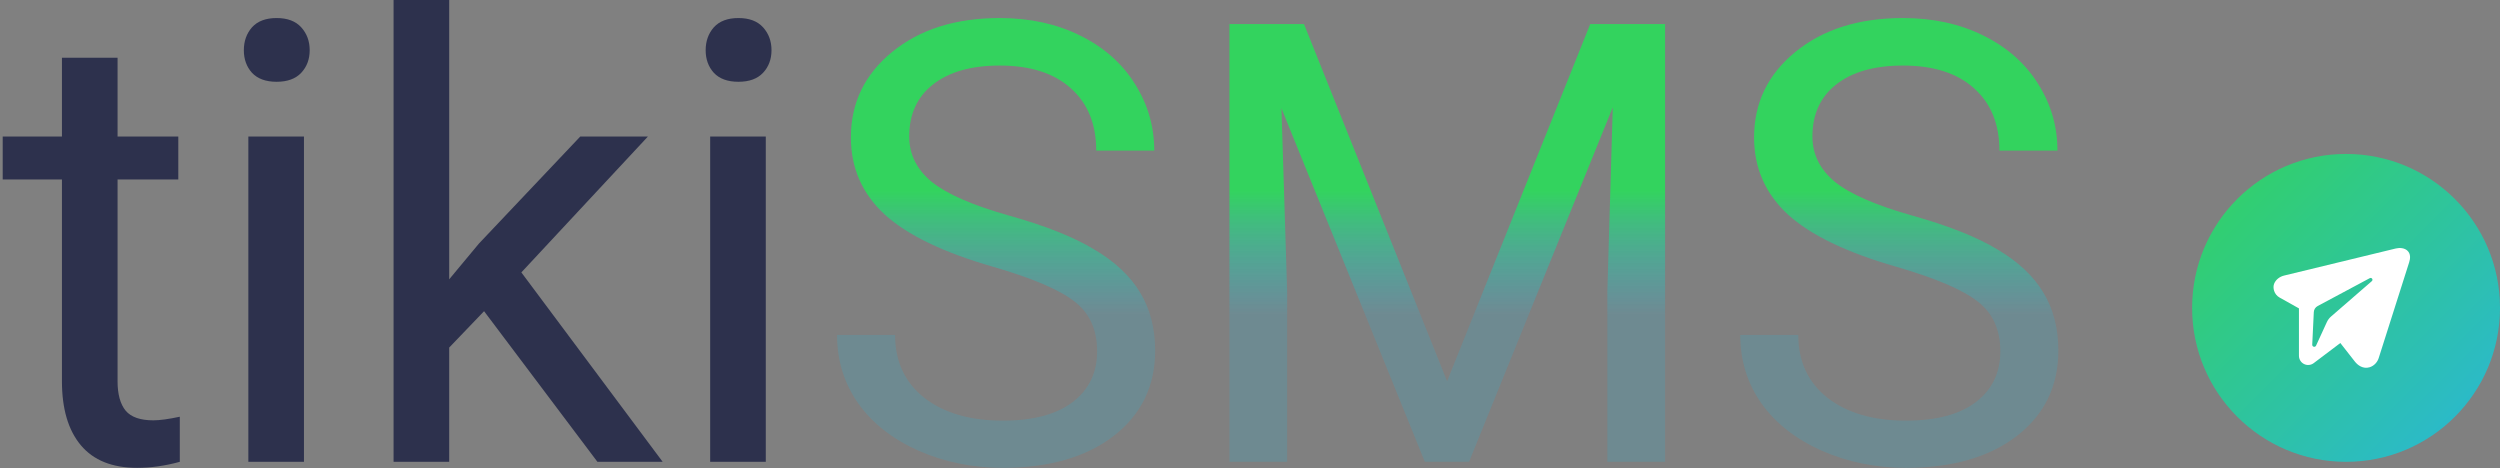 <svg width="406" height="76" viewBox="0 0 406 76" fill="none" xmlns="http://www.w3.org/2000/svg">
<rect x="0" y="0" width="406" height="76" fill="#808080" stroke="none"/>
<path d="M381 75C394.807 75 406 63.807 406 50C406 36.193 394.807 25 381 25C367.193 25 356 36.193 356 50C356 63.807 367.193 75 381 75Z" fill="url(#paint0_linear)"/>
<path fill-rule="evenodd" clip-rule="evenodd" d="M373.349 50.082C372.431 49.568 371.374 48.977 370.192 48.314C369.299 47.814 369.057 46.727 369.317 46.078C369.578 45.431 370.186 44.935 370.945 44.75C375.713 43.595 384.426 41.481 389.081 40.353C389.717 40.199 390.467 40.271 390.933 40.678C391.545 41.211 391.428 42.035 391.251 42.59C389.958 46.652 387.624 53.99 386.299 58.153C386.088 58.816 385.56 59.413 384.831 59.641C383.733 59.972 382.879 59.289 382.435 58.724C381.567 57.618 380.765 56.595 380.072 55.706L375.743 58.974C375.29 59.316 374.683 59.371 374.176 59.118C373.668 58.865 373.349 58.347 373.349 57.781V50.082V50.082ZM377.879 52.313C378.039 51.965 378.271 51.654 378.561 51.403C379.74 50.381 383.029 47.527 385.186 45.656C385.3 45.557 385.321 45.389 385.236 45.264C385.15 45.141 384.986 45.1 384.853 45.171C382.171 46.606 377.931 48.874 376.383 49.703C376.017 49.899 375.781 50.272 375.761 50.688C375.704 51.86 375.586 54.318 375.507 55.979C375.499 56.136 375.603 56.275 375.756 56.311C375.907 56.349 376.063 56.272 376.128 56.131C376.706 54.874 377.489 53.166 377.879 52.313Z" fill="white"/>
<path d="M19.092 9.375V22.168H28.955V29.15H19.092V61.914C19.092 64.03 19.531 65.625 20.41 66.699C21.289 67.741 22.787 68.262 24.902 68.262C25.944 68.262 27.376 68.066 29.199 67.676V75C26.823 75.651 24.512 75.977 22.266 75.977C18.229 75.977 15.185 74.756 13.135 72.314C11.084 69.873 10.059 66.406 10.059 61.914V29.15H0.439V22.168H10.059V9.375H19.092ZM49.365 75H40.332V22.168H49.365V75ZM39.6 8.154C39.6 6.689 40.039 5.452 40.918 4.443C41.829 3.434 43.164 2.93 44.922 2.93C46.68 2.93 48.014 3.434 48.926 4.443C49.837 5.452 50.293 6.689 50.293 8.154C50.293 9.619 49.837 10.84 48.926 11.816C48.014 12.793 46.68 13.281 44.922 13.281C43.164 13.281 41.829 12.793 40.918 11.816C40.039 10.84 39.6 9.619 39.6 8.154ZM78.613 50.537L72.949 56.445V75H63.916V0H72.949V45.361L77.783 39.551L94.238 22.168H105.225L84.668 44.238L107.617 75H97.022L78.613 50.537ZM124.365 75H115.332V22.168H124.365V75ZM114.6 8.154C114.6 6.689 115.039 5.452 115.918 4.443C116.829 3.434 118.164 2.93 119.922 2.93C121.68 2.93 123.014 3.434 123.926 4.443C124.837 5.452 125.293 6.689 125.293 8.154C125.293 9.619 124.837 10.84 123.926 11.816C123.014 12.793 121.68 13.281 119.922 13.281C118.164 13.281 116.829 12.793 115.918 11.816C115.039 10.84 114.6 9.619 114.6 8.154Z" fill="#2D314D"/>
<path d="M161.23 43.31C153.19 40.999 147.331 38.167 143.652 34.815C140.007 31.429 138.184 27.262 138.184 22.314C138.184 16.715 140.413 12.093 144.873 8.447C149.365 4.769 155.192 2.93 162.354 2.93C167.236 2.93 171.582 3.874 175.391 5.762C179.232 7.65 182.194 10.254 184.277 13.574C186.393 16.895 187.451 20.524 187.451 24.463H178.027C178.027 20.166 176.66 16.797 173.926 14.355C171.191 11.882 167.334 10.645 162.354 10.645C157.731 10.645 154.118 11.67 151.514 13.721C148.942 15.739 147.656 18.555 147.656 22.168C147.656 25.065 148.877 27.523 151.318 29.541C153.792 31.527 157.975 33.35 163.867 35.01C169.792 36.67 174.414 38.509 177.734 40.527C181.087 42.513 183.561 44.84 185.156 47.51C186.784 50.179 187.598 53.32 187.598 56.934C187.598 62.695 185.352 67.318 180.859 70.801C176.367 74.251 170.361 75.977 162.842 75.977C157.959 75.977 153.402 75.049 149.17 73.193C144.938 71.305 141.667 68.734 139.355 65.478C137.077 62.223 135.938 58.529 135.938 54.395H145.361C145.361 58.691 146.94 62.093 150.098 64.6C153.288 67.074 157.536 68.311 162.842 68.311C167.79 68.311 171.582 67.301 174.219 65.283C176.855 63.265 178.174 60.514 178.174 57.031C178.174 53.548 176.953 50.863 174.512 48.975C172.07 47.054 167.643 45.166 161.23 43.31ZM211.768 3.906L235.01 61.914L258.252 3.906H270.41V75H261.035V47.315L261.914 17.432L238.574 75H231.396L208.105 17.578L209.033 47.315V75H199.658V3.906H211.768ZM307.91 43.31C299.87 40.999 294.01 38.167 290.332 34.815C286.686 31.429 284.863 27.262 284.863 22.314C284.863 16.715 287.093 12.093 291.553 8.447C296.045 4.769 301.872 2.93 309.033 2.93C313.916 2.93 318.262 3.874 322.07 5.762C325.911 7.65 328.874 10.254 330.957 13.574C333.073 16.895 334.131 20.524 334.131 24.463H324.707C324.707 20.166 323.34 16.797 320.605 14.355C317.871 11.882 314.014 10.645 309.033 10.645C304.411 10.645 300.798 11.67 298.193 13.721C295.622 15.739 294.336 18.555 294.336 22.168C294.336 25.065 295.557 27.523 297.998 29.541C300.472 31.527 304.655 33.35 310.547 35.01C316.471 36.67 321.094 38.509 324.414 40.527C327.767 42.513 330.241 44.84 331.836 47.51C333.464 50.179 334.277 53.32 334.277 56.934C334.277 62.695 332.031 67.318 327.539 70.801C323.047 74.251 317.041 75.977 309.521 75.977C304.639 75.977 300.081 75.049 295.85 73.193C291.618 71.305 288.346 68.734 286.035 65.478C283.757 62.223 282.617 58.529 282.617 54.395H292.041C292.041 58.691 293.62 62.093 296.777 64.6C299.967 67.074 304.215 68.311 309.521 68.311C314.469 68.311 318.262 67.301 320.898 65.283C323.535 63.265 324.854 60.514 324.854 57.031C324.854 53.548 323.633 50.863 321.191 48.975C318.75 47.054 314.323 45.166 307.91 43.31Z" fill="url(#paint1_linear)"/>
<defs>
<linearGradient id="paint0_linear" x1="356" y1="25" x2="405.79" y2="74.79" gradientUnits="userSpaceOnUse">
<stop stop-color="#33D35E"/>
<stop offset="1" stop-color="#2AB6D9"/>
</linearGradient>
<linearGradient id="paint1_linear" x1="169.5" y1="31" x2="169.5" y2="51" gradientUnits="userSpaceOnUse">
<stop stop-color="#33D35E"/>
<stop offset="0" stop-color="#33D35E"/>
<stop offset="1" stop-color="#2AB6D9" stop-opacity="0.2"/>
</linearGradient>
</defs>
</svg>
